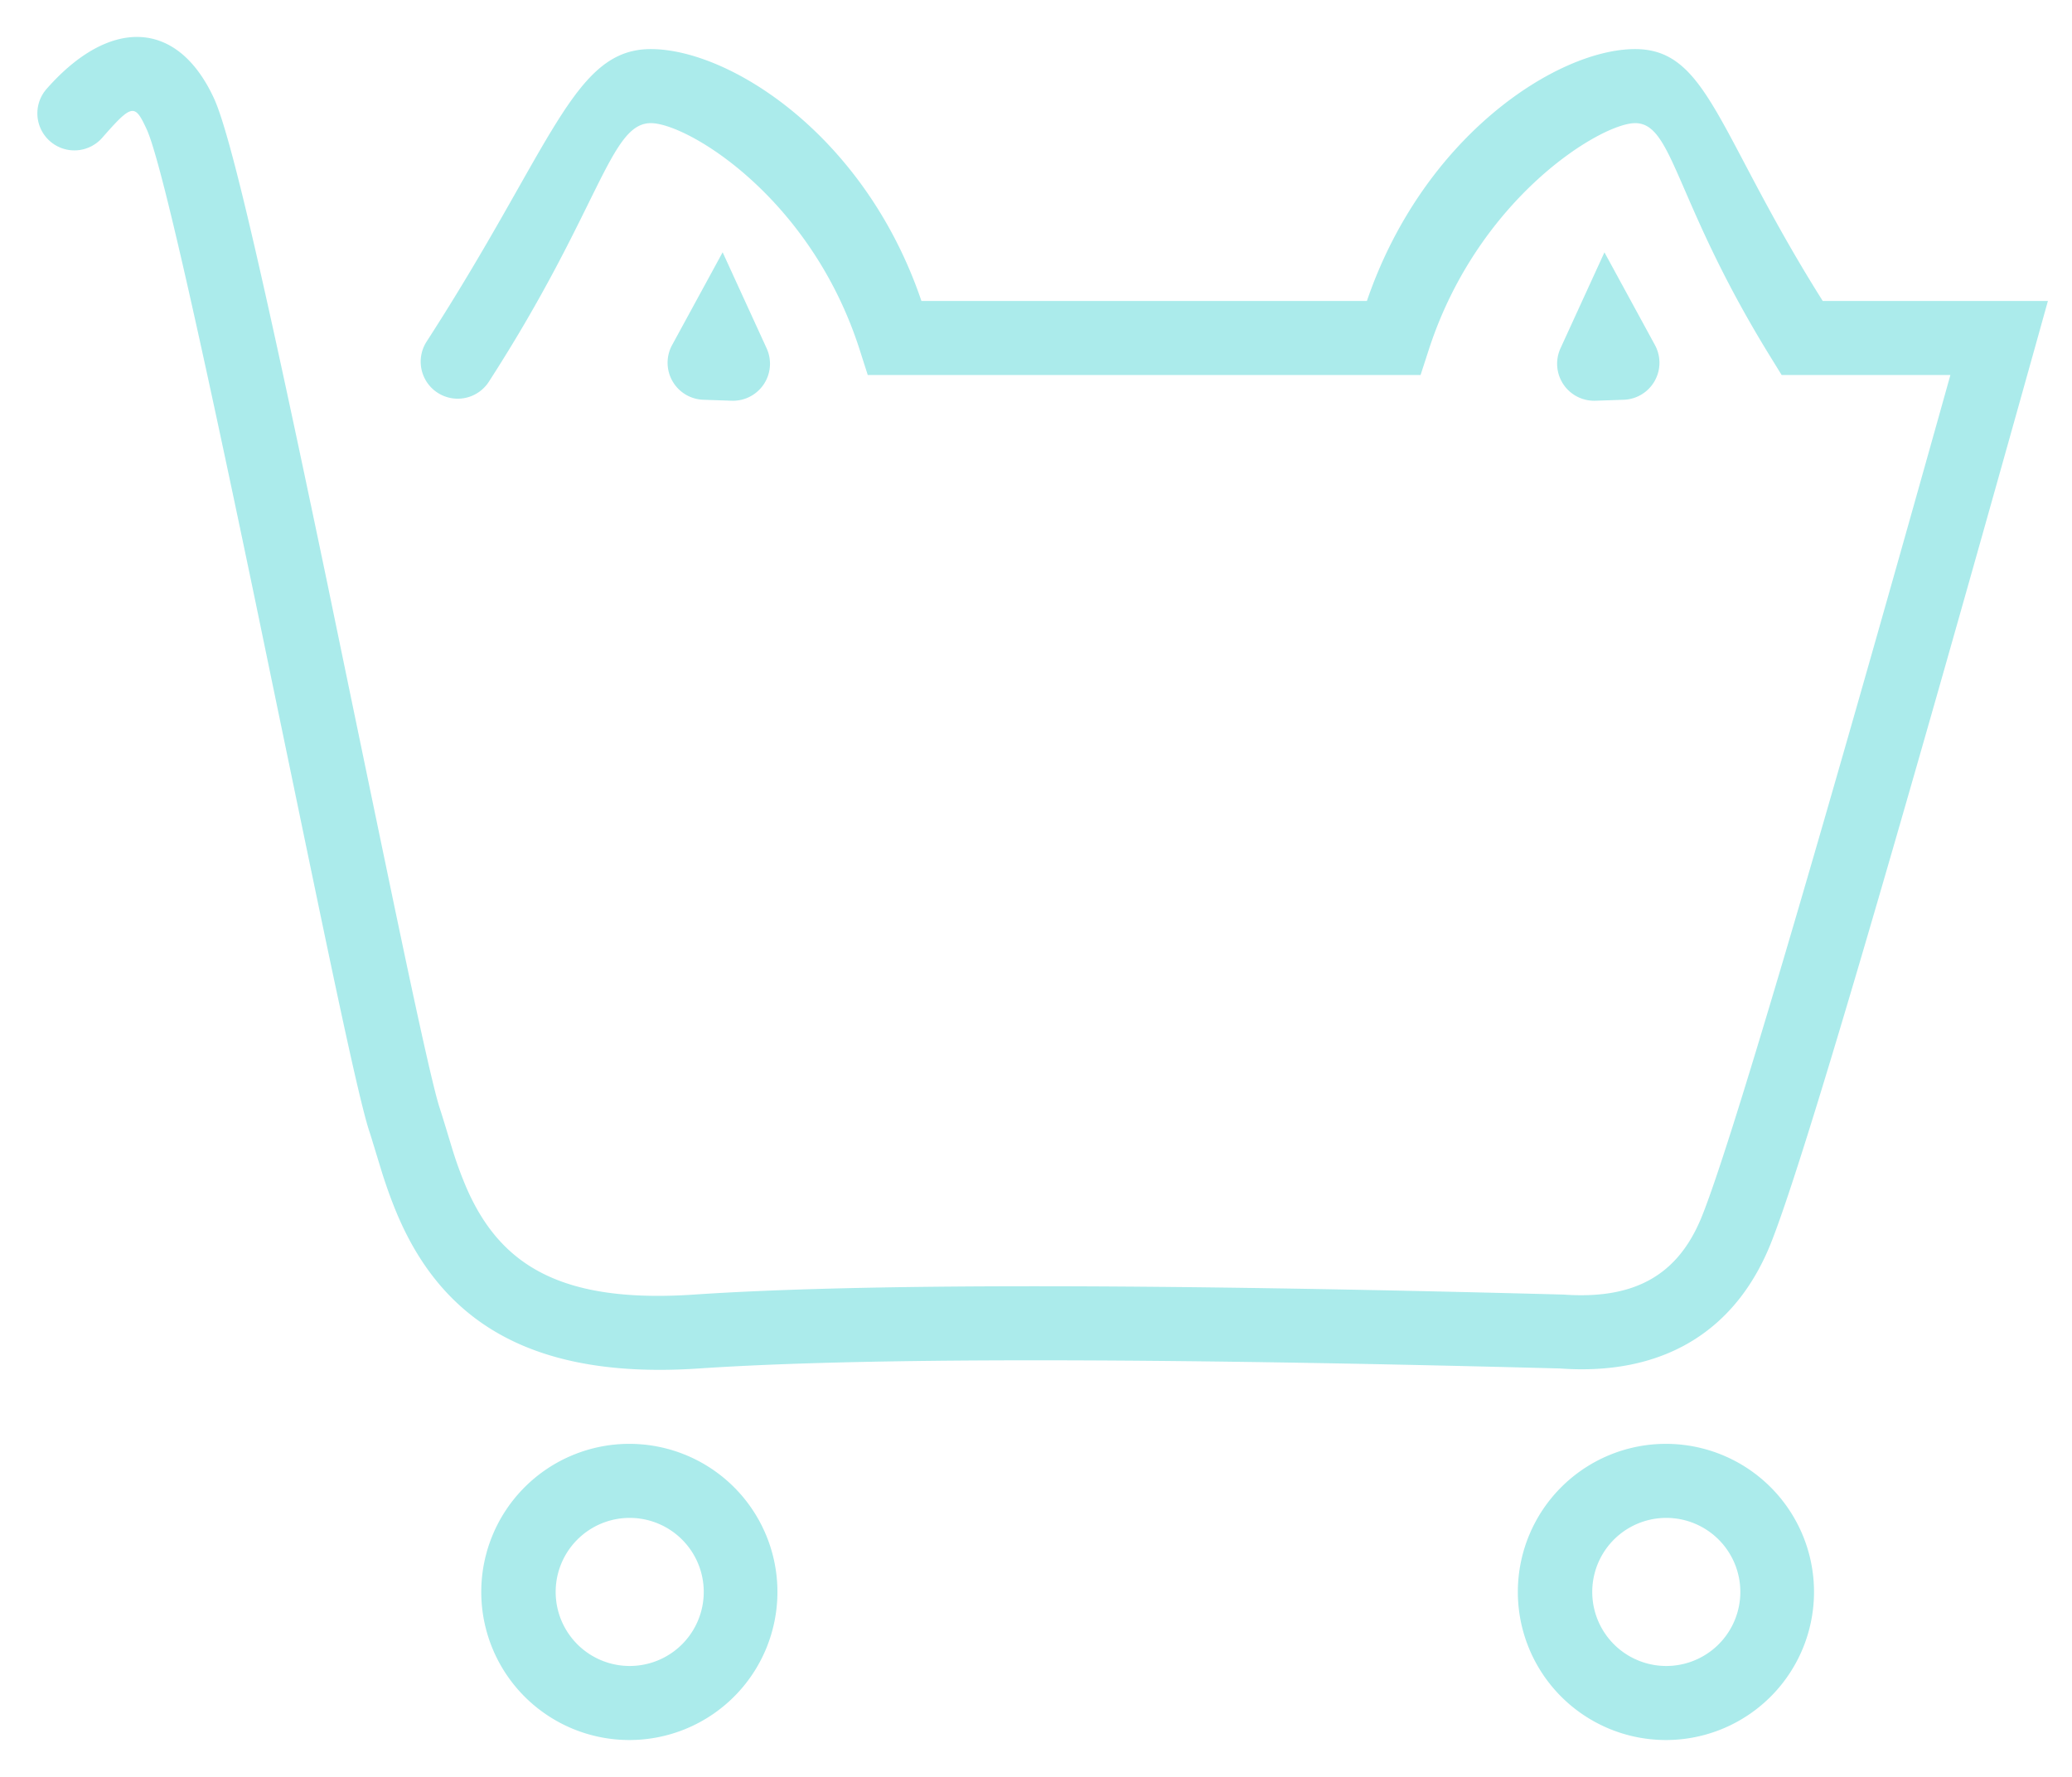 <?xml version="1.0" standalone="no"?><!DOCTYPE svg PUBLIC "-//W3C//DTD SVG 1.1//EN" "http://www.w3.org/Graphics/SVG/1.1/DTD/svg11.dtd"><svg t="1600928724326" class="icon" viewBox="0 0 1194 1024" version="1.1" xmlns="http://www.w3.org/2000/svg" p-id="2729" xmlns:xlink="http://www.w3.org/1999/xlink" width="233.203" height="200"><defs><style type="text/css"></style></defs><path d="M1050.368 173.44C989.483 76.715 984.363 28.288 942.208 28.288c-44.16 0-121.685 49.237-154.539 145.152h-256.683C498.475 77.696 420.352 28.288 375.04 28.288c-44.885 0-56.491 55.979-129.195 168.533a21.333 21.333 0 1 0 35.84 23.168C345.685 120.832 351.36 70.955 375.04 70.955c20.821 0 91.989 42.283 120.277 130.347l4.736 14.805h318.549l4.779-14.72c28.587-87.893 99.499-130.432 118.869-130.432 22.144 0 22.528 44.971 78.208 135.04l6.229 10.112h97.237c-79.019 282.24-127.019 444.672-143.189 484.779-13.568 33.664-38.4 48.043-79.659 45.099-239.744-6.4-406.315-6.4-501.12 0-76.117 5.12-111.531-16.512-131.115-61.44a220.843 220.843 0 0 1-7.936-21.589c-1.237-3.968-5.547-18.347-6.571-21.461l-0.981-3.072c-3.072-9.301-10.667-42.88-22.912-101.077-7.552-35.669-39.893-191.872-38.741-186.368l-3.413-16.469C152.661 163.925 133.12 77.909 123.264 56.576 101.888 10.411 62.549 10.411 26.624 51.499a21.333 21.333 0 0 0 32.085 28.117c17.493-19.968 18.944-19.968 25.813-5.12 7.68 16.597 28.288 107.307 61.952 268.715l3.413 16.427c-1.152-5.547 31.189 150.741 38.741 186.496 12.8 60.8 20.352 94.08 24.149 105.643l0.853 2.603 6.571 21.504c3.072 9.643 6.059 17.749 9.515 25.728 26.752 61.397 78.933 93.269 173.056 86.955 93.141-6.272 258.688-6.272 496.213 0 58.155 4.224 100.565-20.352 121.301-71.68 17.579-43.648 68.011-214.869 152.277-516.352l7.552-27.093h-129.707zM362.667 1002.667a85.333 85.333 0 1 1 0-170.667 85.333 85.333 0 0 1 0 170.667z m0-42.667a42.667 42.667 0 1 0 0-85.333 42.667 42.667 0 0 0 0 85.333zM960 1002.667a85.333 85.333 0 1 1 0-170.667 85.333 85.333 0 0 1 0 170.667z m0-42.667a42.667 42.667 0 1 0 0-85.333 42.667 42.667 0 0 0 0 85.333z" fill="#ABEBEB" p-id="2730"></path><path d="M924.587 145.365l-25.344 55.339a21.333 21.333 0 0 0 20.139 30.208l16.299-0.555a21.333 21.333 0 0 0 17.963-31.573l-29.099-53.419zM416.427 145.365l25.344 55.339a21.333 21.333 0 0 1-20.181 30.208L405.333 230.357a21.333 21.333 0 0 1-18.005-31.573l29.099-53.419z" fill="#ABEBEB" p-id="2731"></path></svg>